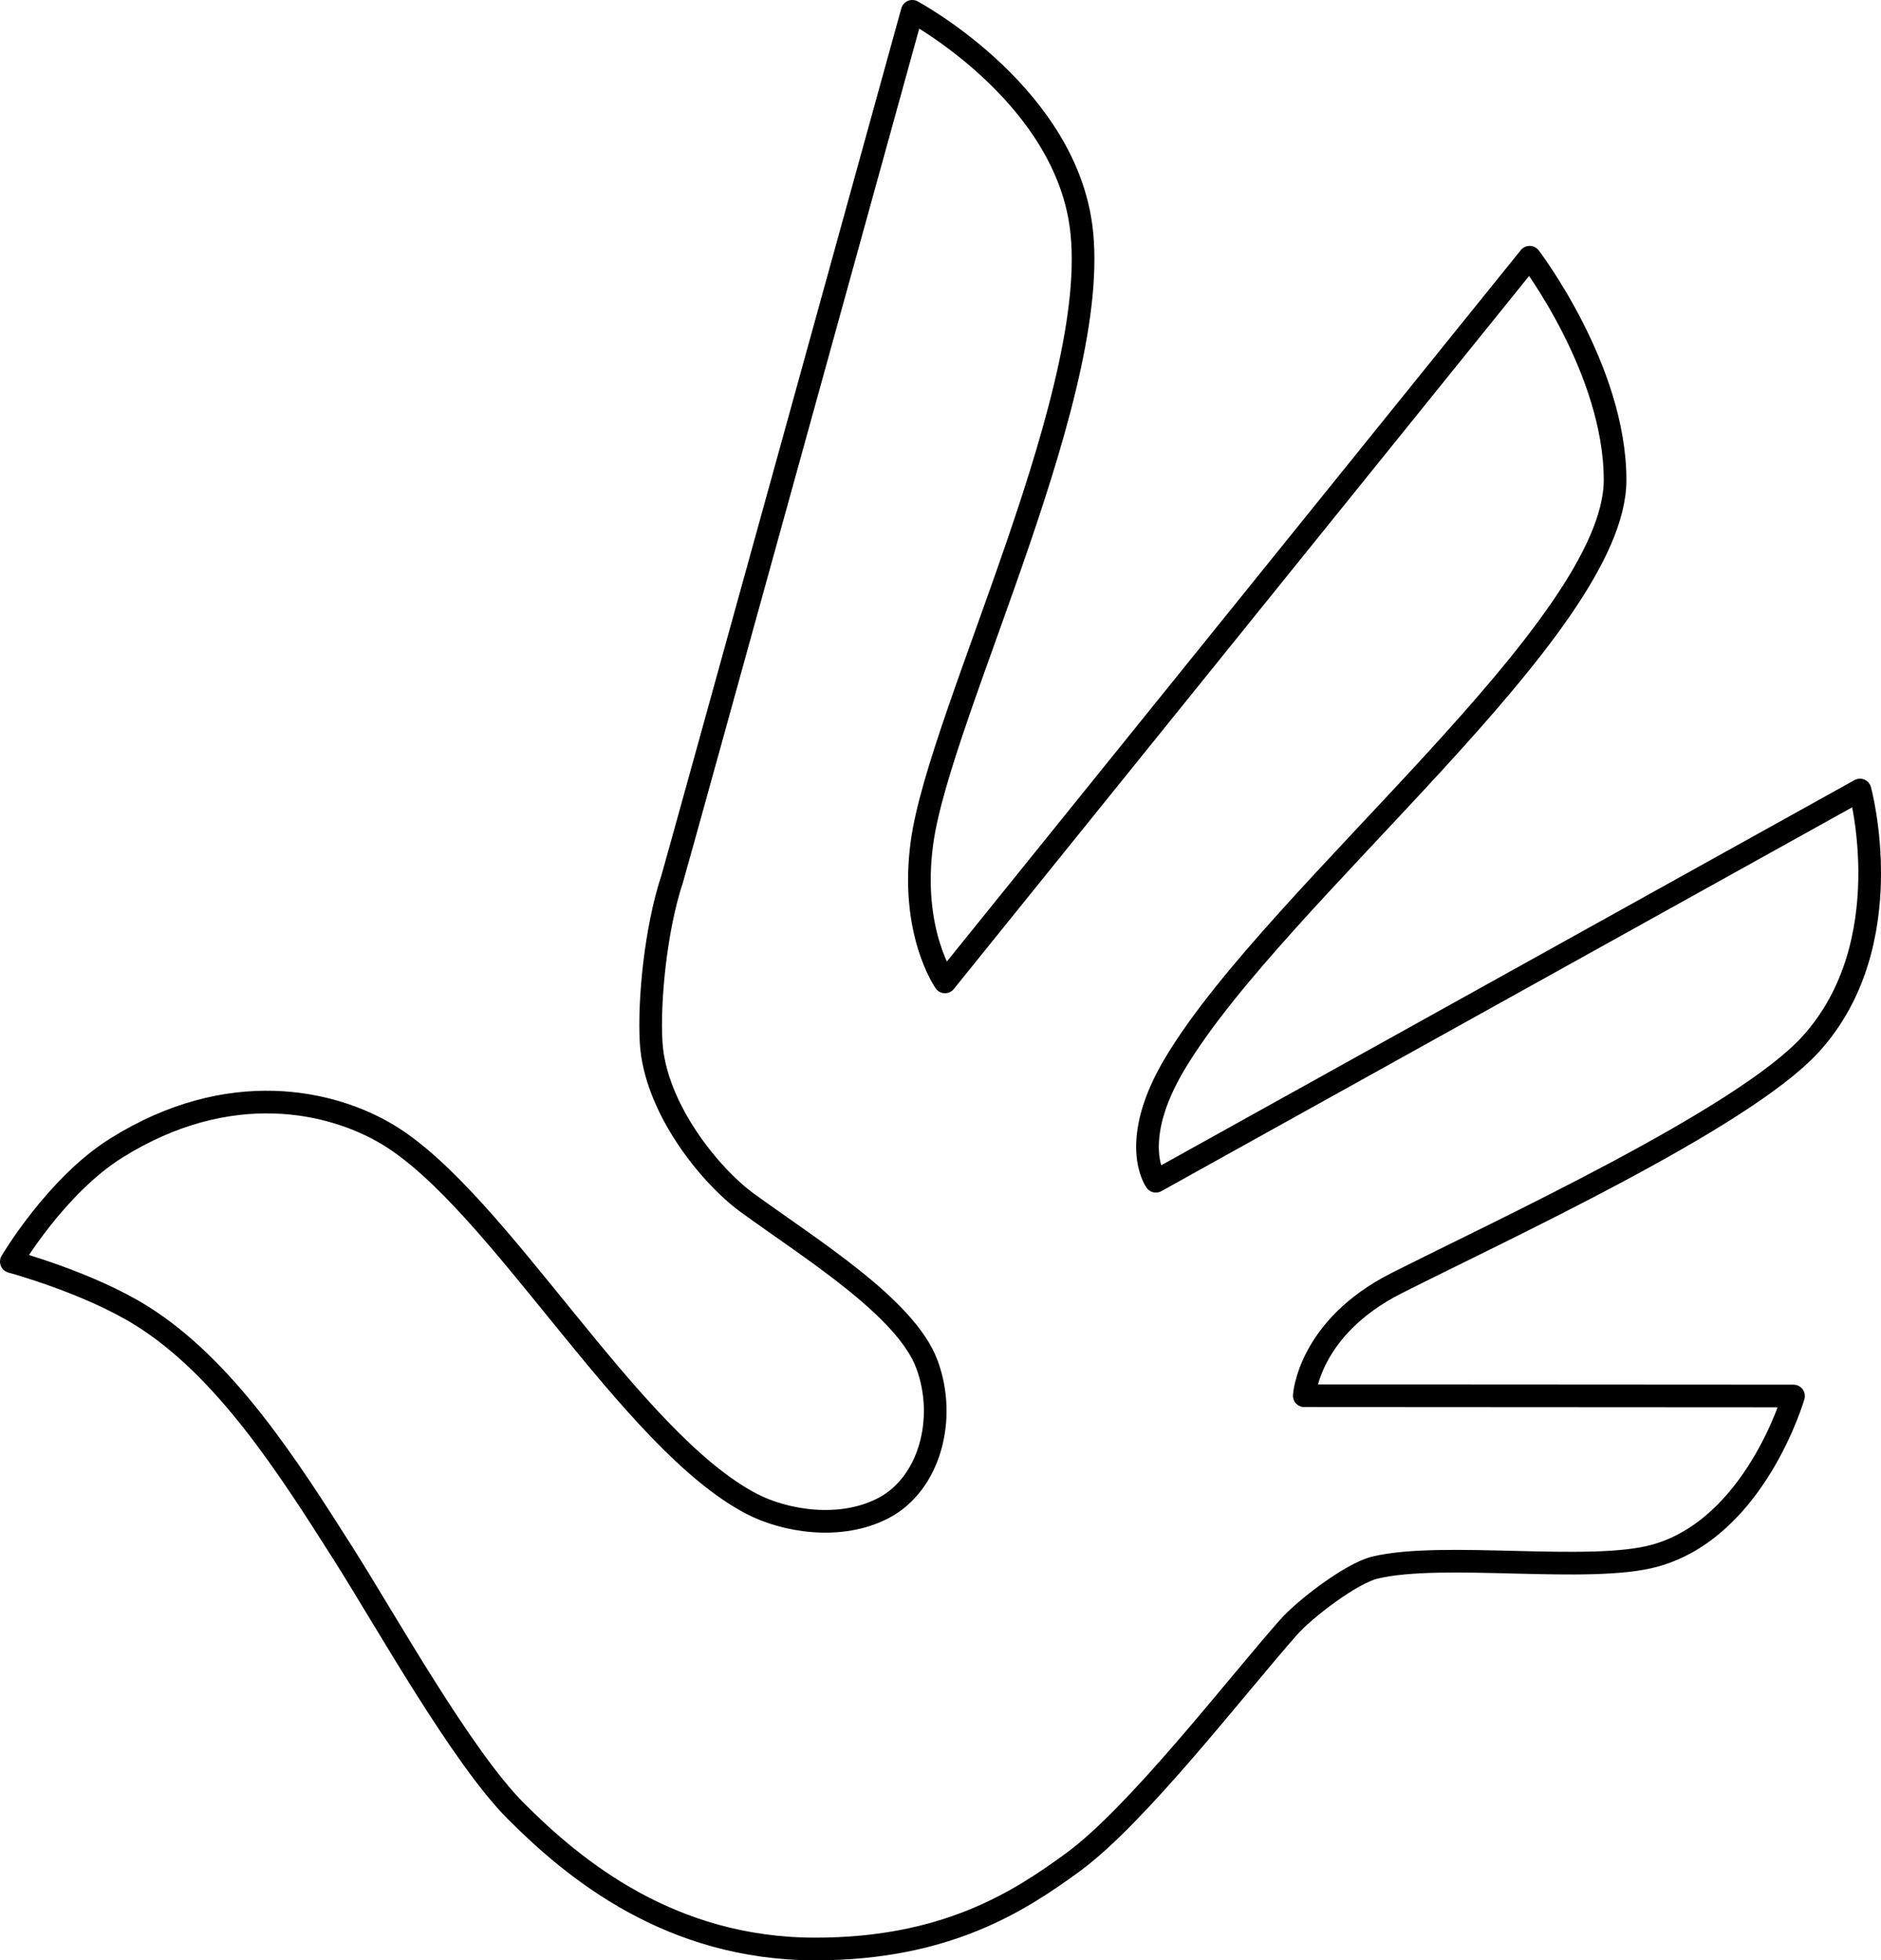 <svg width="166" height="173" viewBox="0 0 166 173" fill="none" xmlns="http://www.w3.org/2000/svg">
<path d="M1 111.339C1 111.339 4.94 104.653 10.235 101.335C20.269 95.042 29.327 97.178 34.242 100.14C44.035 106.051 55.601 127.165 66.369 132.733C69.207 134.208 74.148 135.11 78.012 133.064C82.04 130.928 83.573 125.208 81.812 120.428C79.975 115.419 71.614 110.271 65.951 106.153C62.619 103.725 57.793 97.737 57.463 91.979C57.248 88.356 57.856 81.987 59.313 77.589C59.554 76.864 80.507 1 80.507 1C80.507 1 93.277 7.839 95.291 19.241C97.838 33.606 82.94 62.818 81.369 74.347C80.279 82.254 83.396 86.653 83.396 86.653L134.994 22.699C134.994 22.699 142.532 32.551 142.532 42.364C142.532 55.369 112.774 78.746 103.729 93.797C99.497 100.826 102.006 104.246 102.006 104.246L164.145 69.72C164.145 69.72 167.869 83.297 159.774 92.169C153.756 98.767 132.423 108.593 123.238 113.246C115.447 117.186 115.105 123.174 115.105 123.174L158.279 123.199C158.279 123.199 154.922 134.856 146.016 137.297C140.252 138.873 127.355 136.903 121.351 138.339C119.235 138.847 115.118 142.013 113.711 143.614C108.986 148.966 100.359 160.203 94.683 164.347C89.92 167.83 83.472 172 71.956 172C59.136 172 50.648 164.97 45.504 159.809C40.703 154.979 34.039 143.017 30.328 137.169C25.438 129.466 19.876 120.72 12.478 116.106C7.778 113.17 1 111.339 1 111.339Z" stroke="black" stroke-width="2" stroke-miterlimit="10" stroke-linecap="round" stroke-linejoin="round"/>
</svg>
